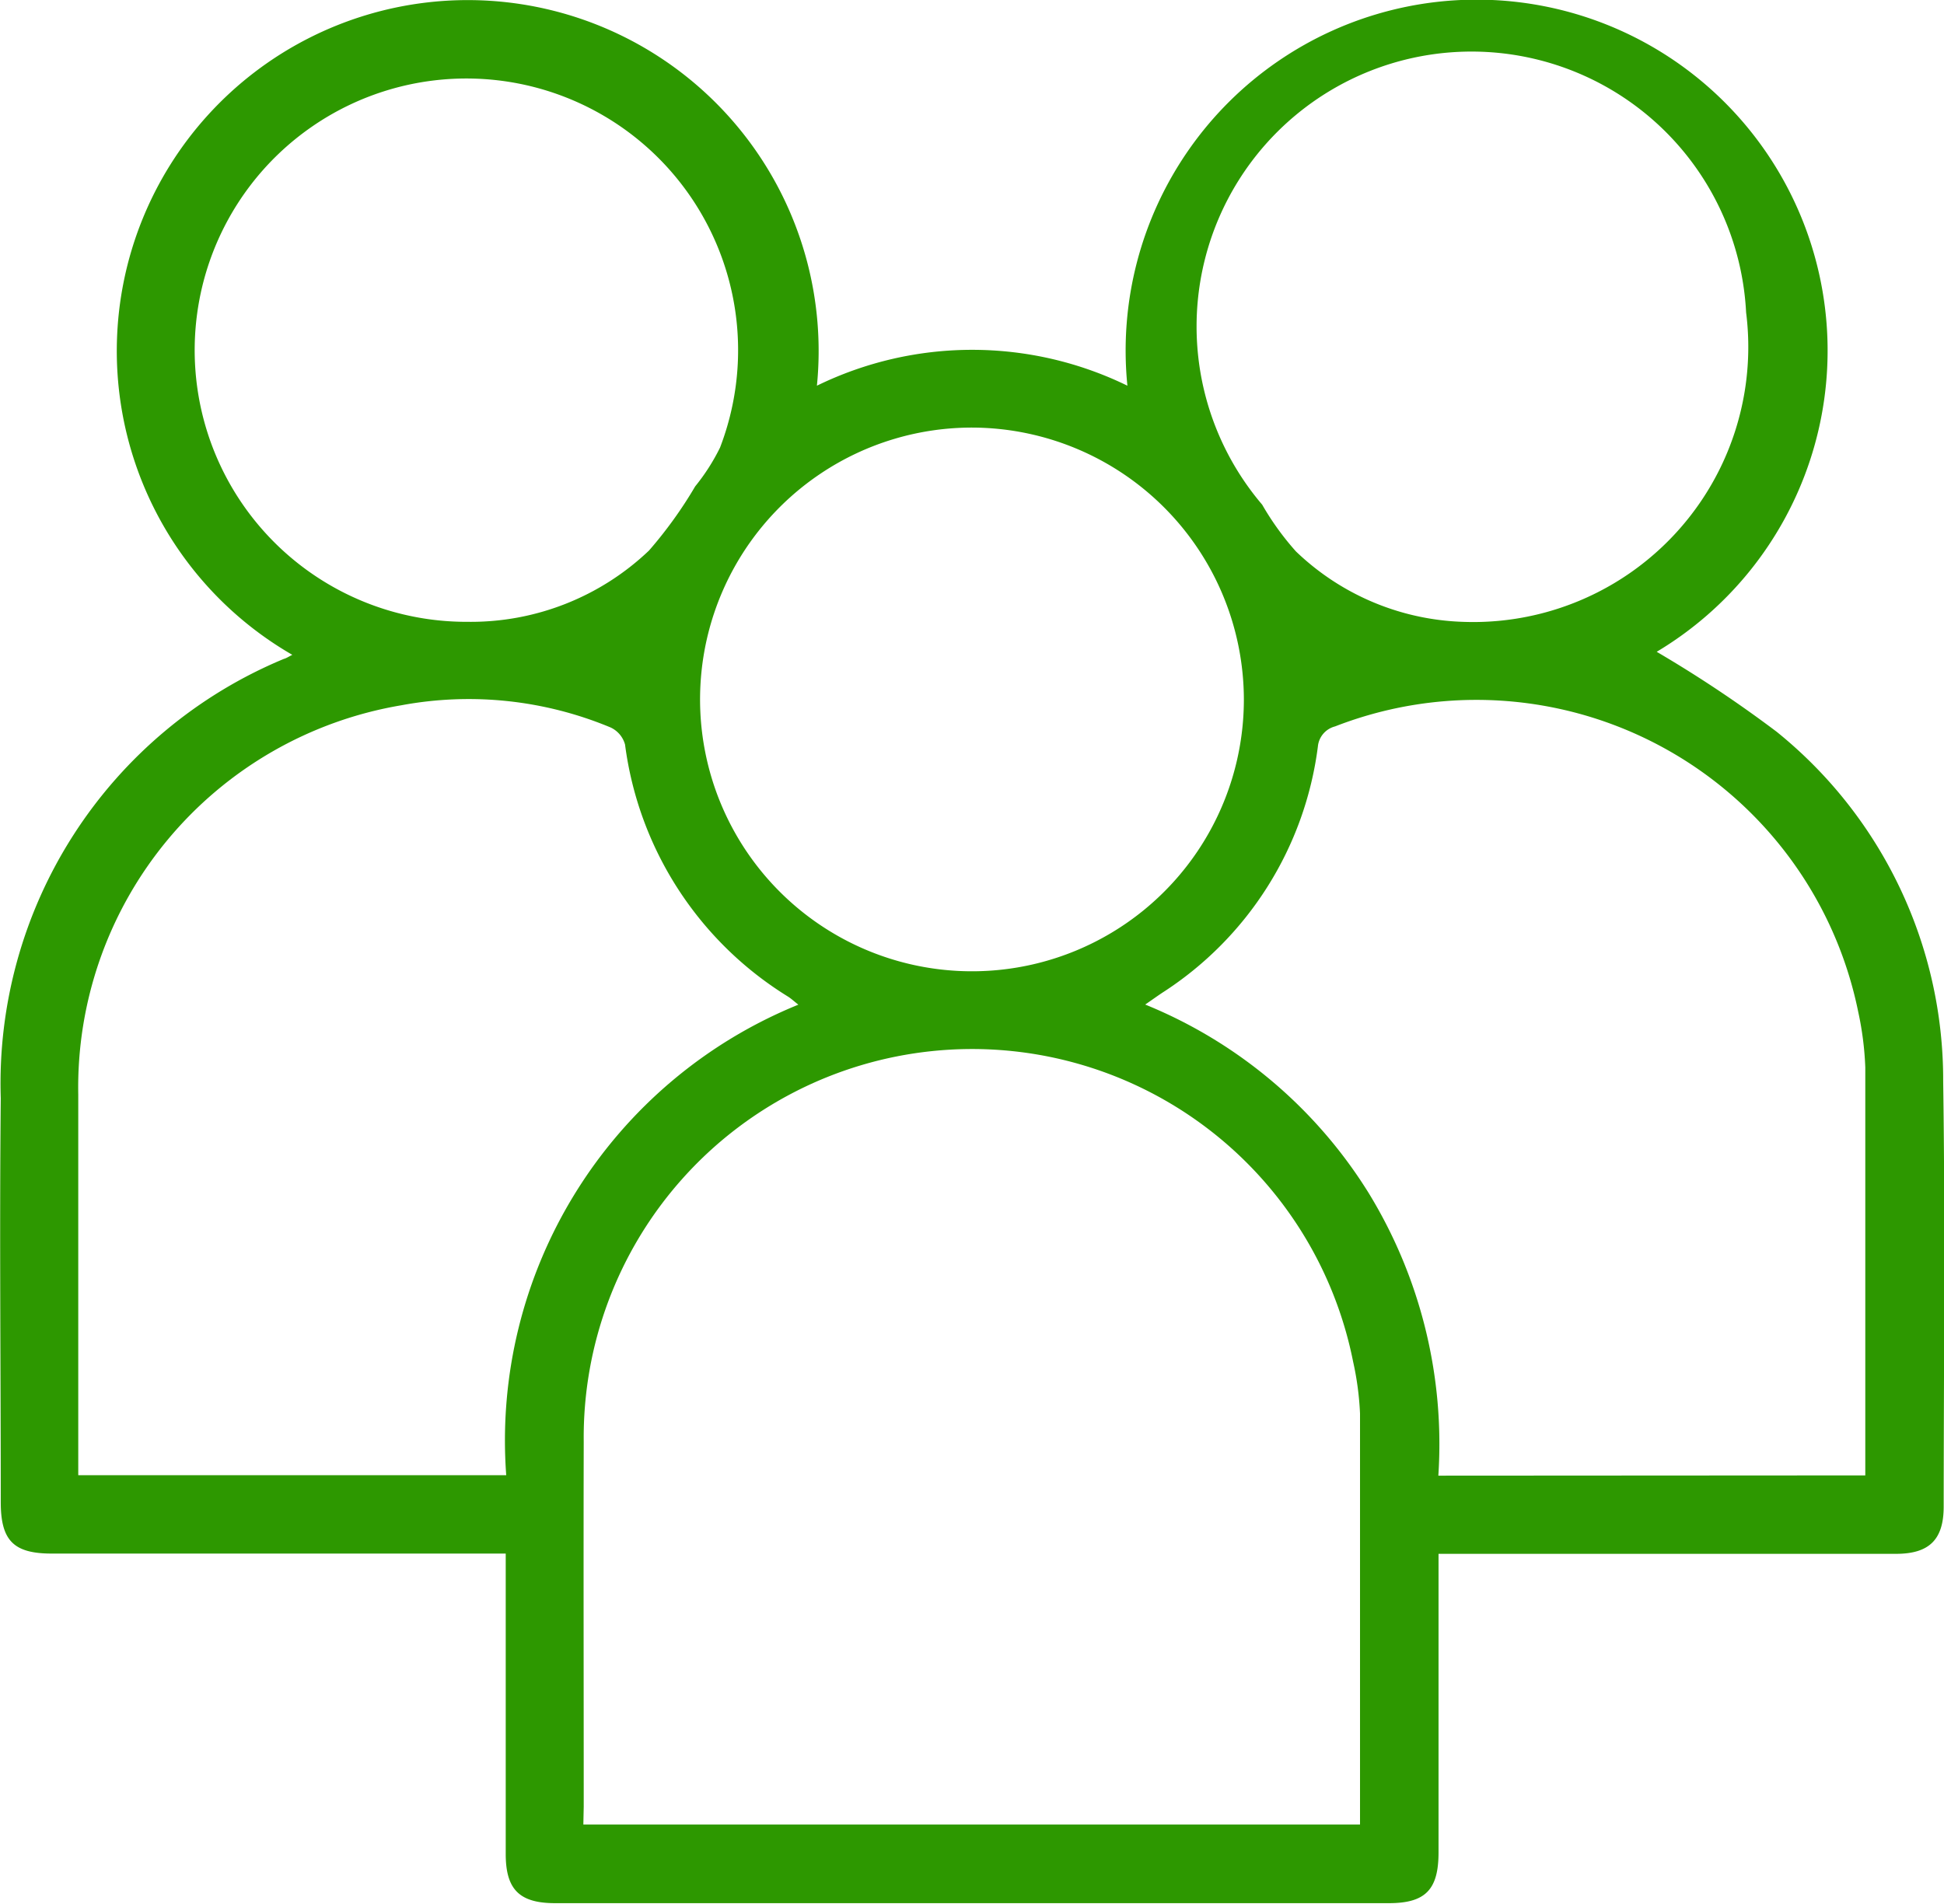 <svg xmlns="http://www.w3.org/2000/svg" width="30.679" height="30.048" viewBox="0 0 30.679 30.048">
  <g id="Group_3231" data-name="Group 3231" transform="translate(-126.981 -66.634)">
    <path id="Path_238" data-name="Path 238" d="M131.594,76.97a5.538,5.538,0,1,1,8.279-4.248,5.583,5.583,0,0,1,4.9,0,5.539,5.539,0,1,1,8.353,4.2,19.664,19.664,0,0,1,1.894,1.263,7.059,7.059,0,0,1,2.627,5.515c.033,2.238.009,4.475.008,6.713,0,.521-.226.746-.749.747q-3.4,0-6.807,0h-.416v.331q0,2.191,0,4.383c0,.589-.209.8-.784.8H135.742c-.564,0-.78-.216-.78-.777q0-2.191,0-4.383v-.358H127.8c-.6,0-.807-.2-.807-.812,0-2.125-.021-4.25,0-6.375a7.257,7.257,0,0,1,4.468-6.935C131.5,77.024,131.534,77,131.594,76.97Zm4.593,18.462h12.257c0-2.178,0-4.332,0-6.487a4.7,4.7,0,0,0-.109-.818,6.13,6.13,0,0,0-12.142,1.263c-.005,1.92,0,3.84,0,5.76Zm3.392-12.941c-.066-.052-.109-.092-.158-.124a5.509,5.509,0,0,1-2.576-3.981.42.42,0,0,0-.229-.27,5.814,5.814,0,0,0-3.3-.35,6.117,6.117,0,0,0-5.1,6.147q0,2.85,0,5.7v.306h6.754a7.424,7.424,0,0,1,4.61-7.427Zm16.839,7.431c0-2.171,0-4.305,0-6.439a4.991,4.991,0,0,0-.112-.879A6.149,6.149,0,0,0,148.05,78.1a.362.362,0,0,0-.271.317,5.441,5.441,0,0,1-2.456,3.887c-.082.055-.163.113-.269.186a7.456,7.456,0,0,1,3.526,2.974,7.588,7.588,0,0,1,1.1,4.462ZM142.331,73.383a4.291,4.291,0,1,0,4.28,4.3A4.3,4.3,0,0,0,142.331,73.383Zm7.727,3.066a4.341,4.341,0,0,0,4.479-4.883A4.339,4.339,0,1,0,146.9,74.6a4.383,4.383,0,0,0,.533.738A3.989,3.989,0,0,0,150.058,76.449Zm-15.7,0a4.075,4.075,0,0,0,2.865-1.125,6.732,6.732,0,0,0,.729-1.013,3.214,3.214,0,0,0,.392-.612,4.288,4.288,0,1,0-3.986,2.75Z" fill="#2d9800"/>
  </g>
</svg>
